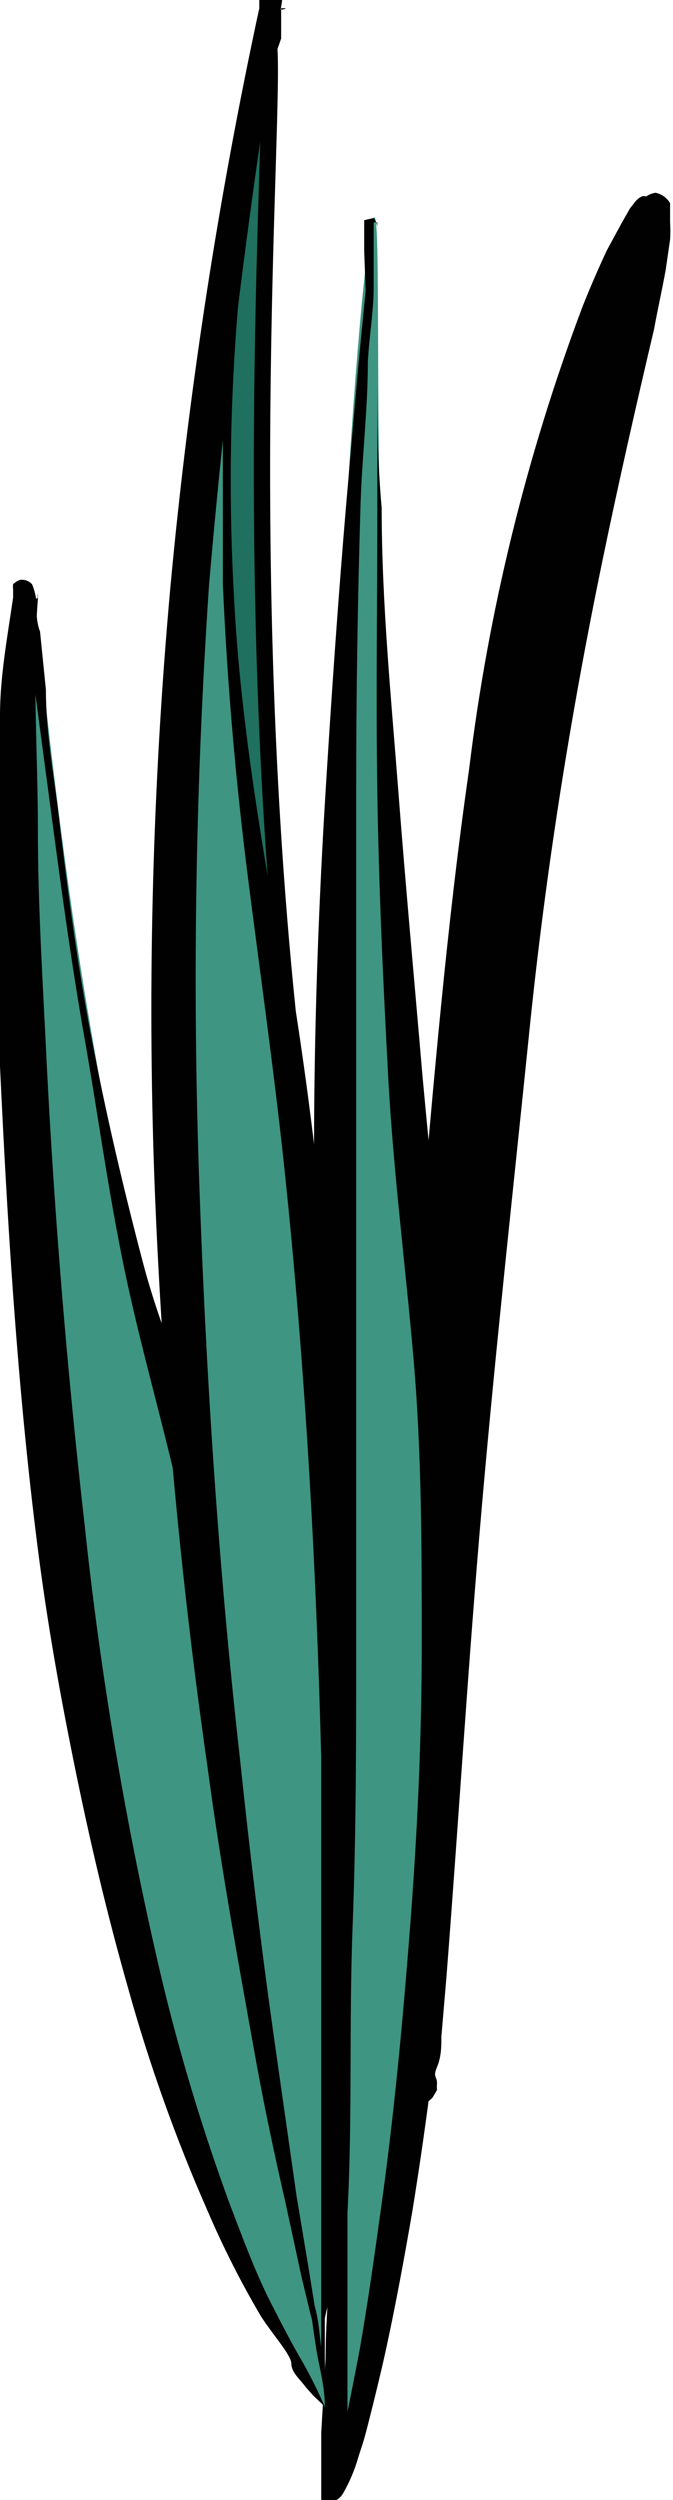 <svg width="31" height="115" viewBox="0 0 31 115" fill="none" xmlns="http://www.w3.org/2000/svg">
<path d="M19.427 57.193C20.413 43.943 22.752 30.834 26.405 18.075C27.713 14.051 29.76 8.321 30.297 9.89C30.834 11.459 27.646 23.225 24.862 40.584C20.131 70.46 19.628 96.379 18.823 95.765C18.017 95.151 17.917 75.575 19.427 57.193Z" fill="#1F705E"/>
<path d="M21.606 35.4C20.566 42.63 19.962 49.929 19.325 57.193C18.721 64.457 18.083 71.619 18.184 79.122C17.882 82.771 17.882 86.455 17.882 90.104V92.866C17.895 93.85 17.985 94.83 18.15 95.799V96.072V96.277C18.221 96.424 18.324 96.552 18.452 96.652C18.586 96.75 18.74 96.816 18.903 96.845C19.065 96.875 19.232 96.867 19.392 96.822C19.599 96.762 19.785 96.644 19.928 96.481L20.13 96.14C20.12 96.038 20.12 95.935 20.13 95.833C20.13 95.492 19.928 95.561 20.13 95.083C20.331 94.606 20.331 94.128 20.331 93.685L20.566 90.922C21.136 83.624 21.572 76.394 22.21 69.13C22.847 61.865 23.652 54.601 24.39 47.371C25.129 40.141 26.269 32.945 27.745 25.817C28.484 22.236 29.322 18.553 30.128 15.142C30.295 14.222 30.497 13.335 30.664 12.414L30.866 11.016C30.883 10.755 30.883 10.492 30.866 10.231V9.72V9.345C30.793 9.222 30.696 9.116 30.58 9.033C30.464 8.951 30.333 8.894 30.195 8.867C30.039 8.892 29.89 8.95 29.759 9.038C29.693 9.014 29.622 9.014 29.557 9.038C29.456 9.089 29.365 9.158 29.289 9.242L29.02 9.583L28.651 10.231L27.947 11.527C27.544 12.391 27.175 13.244 26.84 14.085C24.25 20.948 22.493 28.106 21.606 35.4Z" fill="#010101"/>
<path d="M17.246 9.993C16.776 9.788 14.763 33.252 15.199 60.092C15.199 70.153 15.736 74.518 15.702 86.898C15.702 105.451 14.629 113.534 15.098 114.352C16.004 115.955 21.104 91.775 20.131 67.39C19.863 59.273 19.192 58.898 18.286 45.257C17.011 23.873 17.648 10.231 17.246 9.993Z" fill="#3E9582"/>
<path d="M17.212 10.231V10.436V10.811V11.63V13.232C17.212 14.324 17.011 15.415 16.944 16.643C16.944 18.826 16.676 21.008 16.608 23.191C16.474 27.556 16.407 31.922 16.407 36.287V62.479V75.575C16.407 79.975 16.407 84.34 16.239 88.706C16.072 93.071 16.239 97.436 16.005 101.802V108.384V111.794V113.397C16.005 113.636 16.005 113.943 16.005 114.147C16.005 114.147 16.005 114.147 15.77 114.147H15.065C15.283 113.717 15.441 113.258 15.535 112.783C15.535 112.272 15.803 111.76 15.938 111.214C16.072 110.669 16.374 109.1 16.575 108.043C16.944 105.928 17.246 103.78 17.548 101.597C18.152 97.3 18.554 92.969 18.89 88.637C19.225 84.306 19.427 79.941 19.427 75.609C19.427 71.278 19.427 66.913 19.058 62.616C18.689 58.319 18.118 53.919 17.883 49.554C17.648 45.188 17.447 40.823 17.38 36.423C17.313 32.024 17.38 27.693 17.38 23.293V10.231C17.38 10.231 17.145 10.231 17.212 10.231ZM17.212 10.027C17.329 10.17 17.389 10.352 17.38 10.538V13.403V16.814C17.38 18.996 17.38 21.179 17.581 23.361C17.581 27.727 18.017 32.092 18.353 36.458C18.689 40.823 19.091 45.154 19.46 49.486C19.662 51.634 19.863 53.817 20.098 55.965C20.332 58.114 20.634 60.297 20.836 62.513C21.479 71.223 21.412 79.973 20.634 88.671C20.232 93.037 19.695 97.402 18.991 101.733C18.621 103.882 18.219 106.065 17.749 108.213C17.514 109.27 17.246 110.362 16.977 111.419C16.709 112.476 16.676 112.476 16.508 113.022C16.341 113.606 16.105 114.167 15.803 114.693C15.716 114.841 15.587 114.959 15.434 115.034C15.337 115.071 15.23 115.071 15.132 115.034C15.022 115.065 14.907 115.065 14.797 115.034V114.693V114.42C14.797 114.113 14.797 113.84 14.797 113.568C14.797 113.295 14.797 112.442 14.797 111.897L14.998 108.486C14.998 106.303 15.267 104.121 15.334 101.938C15.334 97.573 15.636 93.207 15.602 88.842C15.602 80.111 15.032 71.415 14.663 62.65C14.293 53.885 14.461 45.12 14.998 36.389C15.267 32.024 15.568 27.659 15.938 23.293L16.508 16.779L16.843 13.369L16.776 11.561V10.743V10.334V10.129L17.212 10.027Z" fill="#010101"/>
<path d="M14.996 110.771C14.251 95.729 12.105 80.793 8.588 66.162C7.682 62.752 6.475 59.342 4.998 51.77C2.281 37.924 1.744 26.601 1.308 27.045C0.872 27.488 0.268 51.157 2.851 71.619C6.105 97.539 12.547 107.565 14.996 110.771Z" fill="#3E9582"/>
<path d="M14.963 110.703C14.963 109.748 14.695 108.861 14.561 108.009C14.426 107.156 14.326 106.406 14.225 105.485L13.42 100.165C12.984 96.754 12.48 93.105 11.977 89.592C10.971 82.533 9.797 75.541 8.22 68.652C7.448 65.242 6.442 61.831 5.703 58.25C4.965 54.669 4.496 51.157 3.892 47.746C3.288 44.336 2.785 40.618 2.315 37.072L1.61 31.785L1.241 29.125L1.04 27.829C1.04 27.659 1.04 27.352 1.04 27.352C1.04 27.352 1.04 27.352 1.376 27.522C1.711 27.693 1.778 27.352 1.745 27.522V27.284C1.726 27.373 1.726 27.466 1.745 27.556C1.476 30.967 1.745 34.616 1.745 38.163C1.745 41.71 1.979 45.291 2.147 48.837C2.505 55.931 3.087 63.014 3.892 70.085C4.636 77.135 5.823 84.129 7.448 91.025C8.28 94.493 9.311 97.909 10.535 101.256C11.172 102.927 11.809 104.666 12.581 106.133C12.984 106.917 13.386 107.702 13.822 108.452C14.259 109.202 14.628 109.953 14.963 110.703ZM14.963 110.703L14.426 110.191L14.091 109.816C13.822 109.441 13.42 109.134 13.42 108.725C13.42 108.316 12.447 107.258 11.977 106.474C11.073 104.936 10.266 103.342 9.562 101.699C8.101 98.383 6.878 94.964 5.905 91.468C4.932 88.058 4.127 84.647 3.389 80.998C2.65 77.349 2.08 74.041 1.644 70.46C0.772 63.366 0.335 56.204 0 49.042C0 45.472 0 41.892 0 38.299C0 36.492 0 34.684 0 32.911C0 31.137 0.335 29.33 0.604 27.488C0.604 27.488 0.604 27.249 0.604 27.113C0.593 27.034 0.593 26.953 0.604 26.874C0.604 26.874 0.839 26.636 1.04 26.67C1.206 26.677 1.363 26.751 1.476 26.874C1.587 27.134 1.655 27.41 1.677 27.693C1.677 28.17 1.677 28.614 1.845 29.057L2.114 31.717C2.114 33.525 2.416 35.298 2.65 37.072C3.053 40.482 3.523 44.131 4.194 47.644C4.865 51.157 5.636 54.465 6.576 58.046C7.515 61.627 9.058 64.798 10.065 68.209C11.809 75.154 13.043 82.222 13.755 89.353C14.158 92.934 14.426 96.515 14.661 100.062C14.661 101.836 14.863 103.643 14.963 105.417C14.963 106.303 14.963 107.258 14.963 108.213C14.963 109.168 14.997 110.021 15.03 110.873L14.963 110.703Z" fill="#010101"/>
<path d="M12.279 1.603C12.983 2.149 10.836 23.157 13.252 46.553C14.582 55.151 15.3 63.836 15.399 72.54C15.399 79.361 14.56 88.501 13.587 88.808C11.91 89.353 9.226 63.161 9.494 37.378C9.729 17.7 11.642 1.125 12.279 1.603Z" fill="#1F705E" stroke="#010101" stroke-width="0.75" stroke-miterlimit="10"/>
<path d="M14.796 108.009C16.036 89.823 15.676 71.562 13.722 53.442C12.246 41.641 10.065 32.877 10.367 19.133C10.478 12.799 11.209 6.493 12.548 0.307C10.518 10.71 9.162 21.236 8.489 31.819C7.335 57.386 9.456 82.997 14.796 108.009Z" fill="#3E9582"/>
<path d="M14.795 107.906C14.795 106.713 14.795 105.553 14.795 104.496V94.469C14.795 89.967 14.795 85.466 14.795 80.827C14.56 71.824 14.057 62.854 13.118 53.919C12.648 49.451 12.011 44.984 11.44 40.516C10.87 36.048 10.467 31.512 10.266 26.874C10.266 24.623 10.266 22.338 10.266 20.053C10.266 17.768 10.266 15.518 10.534 13.232C10.803 10.947 10.937 8.697 11.172 6.412C11.172 5.286 11.474 4.161 11.642 3.001L11.944 1.296V0.477V0.034V-0.205C11.105 -0.205 13.118 -0.58 12.984 -0.205C12.849 0.171 12.984 -0.205 12.984 -0.205C13 -0.103 13 0.001 12.984 0.102C11.507 9.038 10.4 17.939 9.629 26.908C9.019 35.875 8.862 44.868 9.159 53.851C9.461 62.82 10.031 71.824 11.038 80.759C11.507 85.227 12.044 89.695 12.682 94.162L13.655 100.983L14.225 104.394L14.493 106.065C14.695 106.781 14.695 107.292 14.795 107.906ZM14.795 108.111C14.795 107.599 14.426 107.02 14.292 106.406L13.889 104.735L13.151 101.324C12.648 99.141 12.178 96.925 11.776 94.708C10.971 90.24 10.165 85.807 9.562 81.305C8.274 72.341 7.456 63.313 7.112 54.26C6.784 45.159 7.031 36.046 7.851 26.977C8.682 18.033 10.049 9.15 11.944 0.375C11.776 0.648 13.789 0.375 12.95 0.375V0.546V0.955V1.773L12.38 3.41C12.178 4.502 11.977 5.593 11.809 6.821C11.44 9.038 11.206 11.289 11.004 13.642C10.601 18.177 10.522 22.736 10.769 27.284C11.206 36.287 13.386 45.052 14.594 54.021C15.729 63.069 16.256 72.184 16.171 81.305C16.171 85.841 16.003 90.377 15.835 94.947C15.835 97.198 15.601 99.483 15.433 101.768V103.473C15.433 104.052 15.433 104.666 15.433 105.246C15.03 105.928 14.862 107.02 14.795 108.111Z" fill="#010101"/>
</svg>
